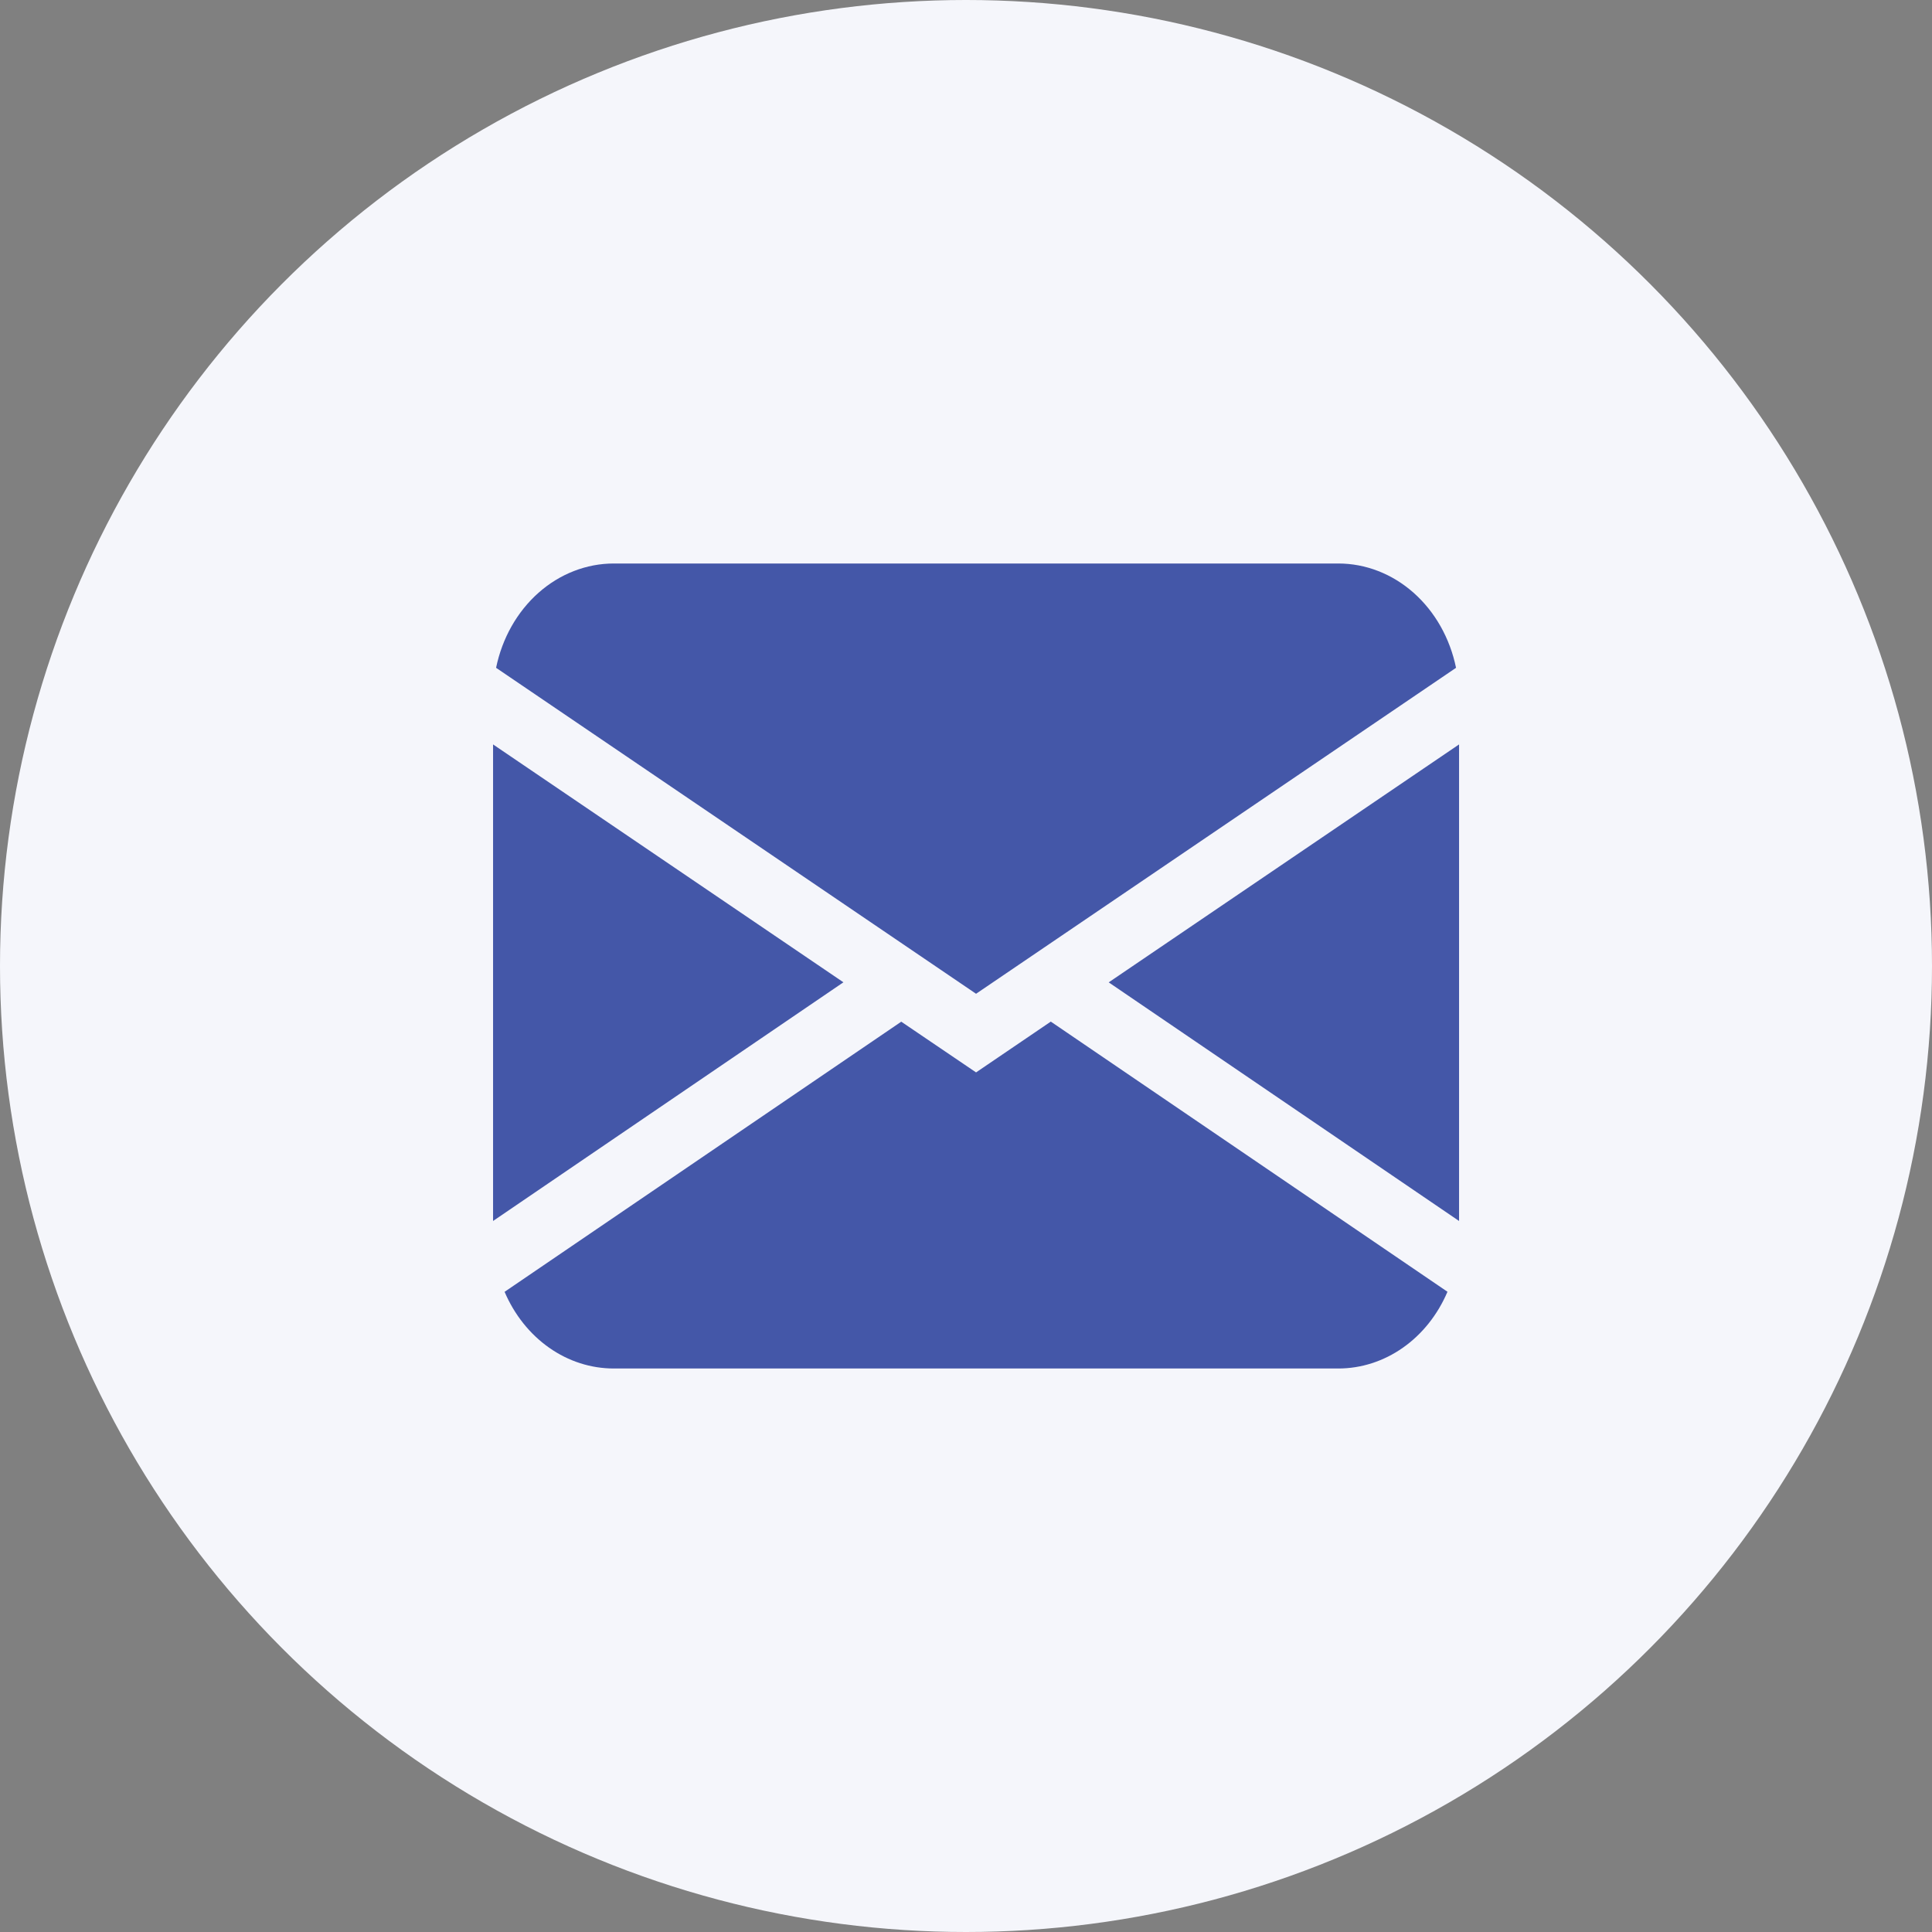<svg width="96" height="96" viewBox="0 0 96 96" fill="none" xmlns="http://www.w3.org/2000/svg">
<rect x="0" y="0" width="96" height="96" fill="#808080" stroke="none"/>
<circle cx="48" cy="48" r="48" fill="#F5F6FB"/>
<path d="M24.65 33.183C24.953 31.711 25.696 30.396 26.759 29.454C27.822 28.513 29.141 28 30.5 28H66.5C67.859 28 69.178 28.513 70.241 29.454C71.304 30.396 72.047 31.711 72.35 33.183L48.5 49.38L24.65 33.183ZM24.5 36.99V60.67L41.909 48.81L24.5 36.99ZM44.783 50.767L25.073 64.19C25.56 65.331 26.329 66.295 27.289 66.969C28.25 67.644 29.363 68.001 30.5 68H66.5C67.636 68 68.749 67.642 69.71 66.967C70.67 66.292 71.438 65.328 71.924 64.187L52.214 50.763L48.5 53.287L44.783 50.767ZM55.091 48.813L72.5 60.67V36.99L55.091 48.813Z" fill="#0A228C" fill-opacity="0.75"/>
</svg>
